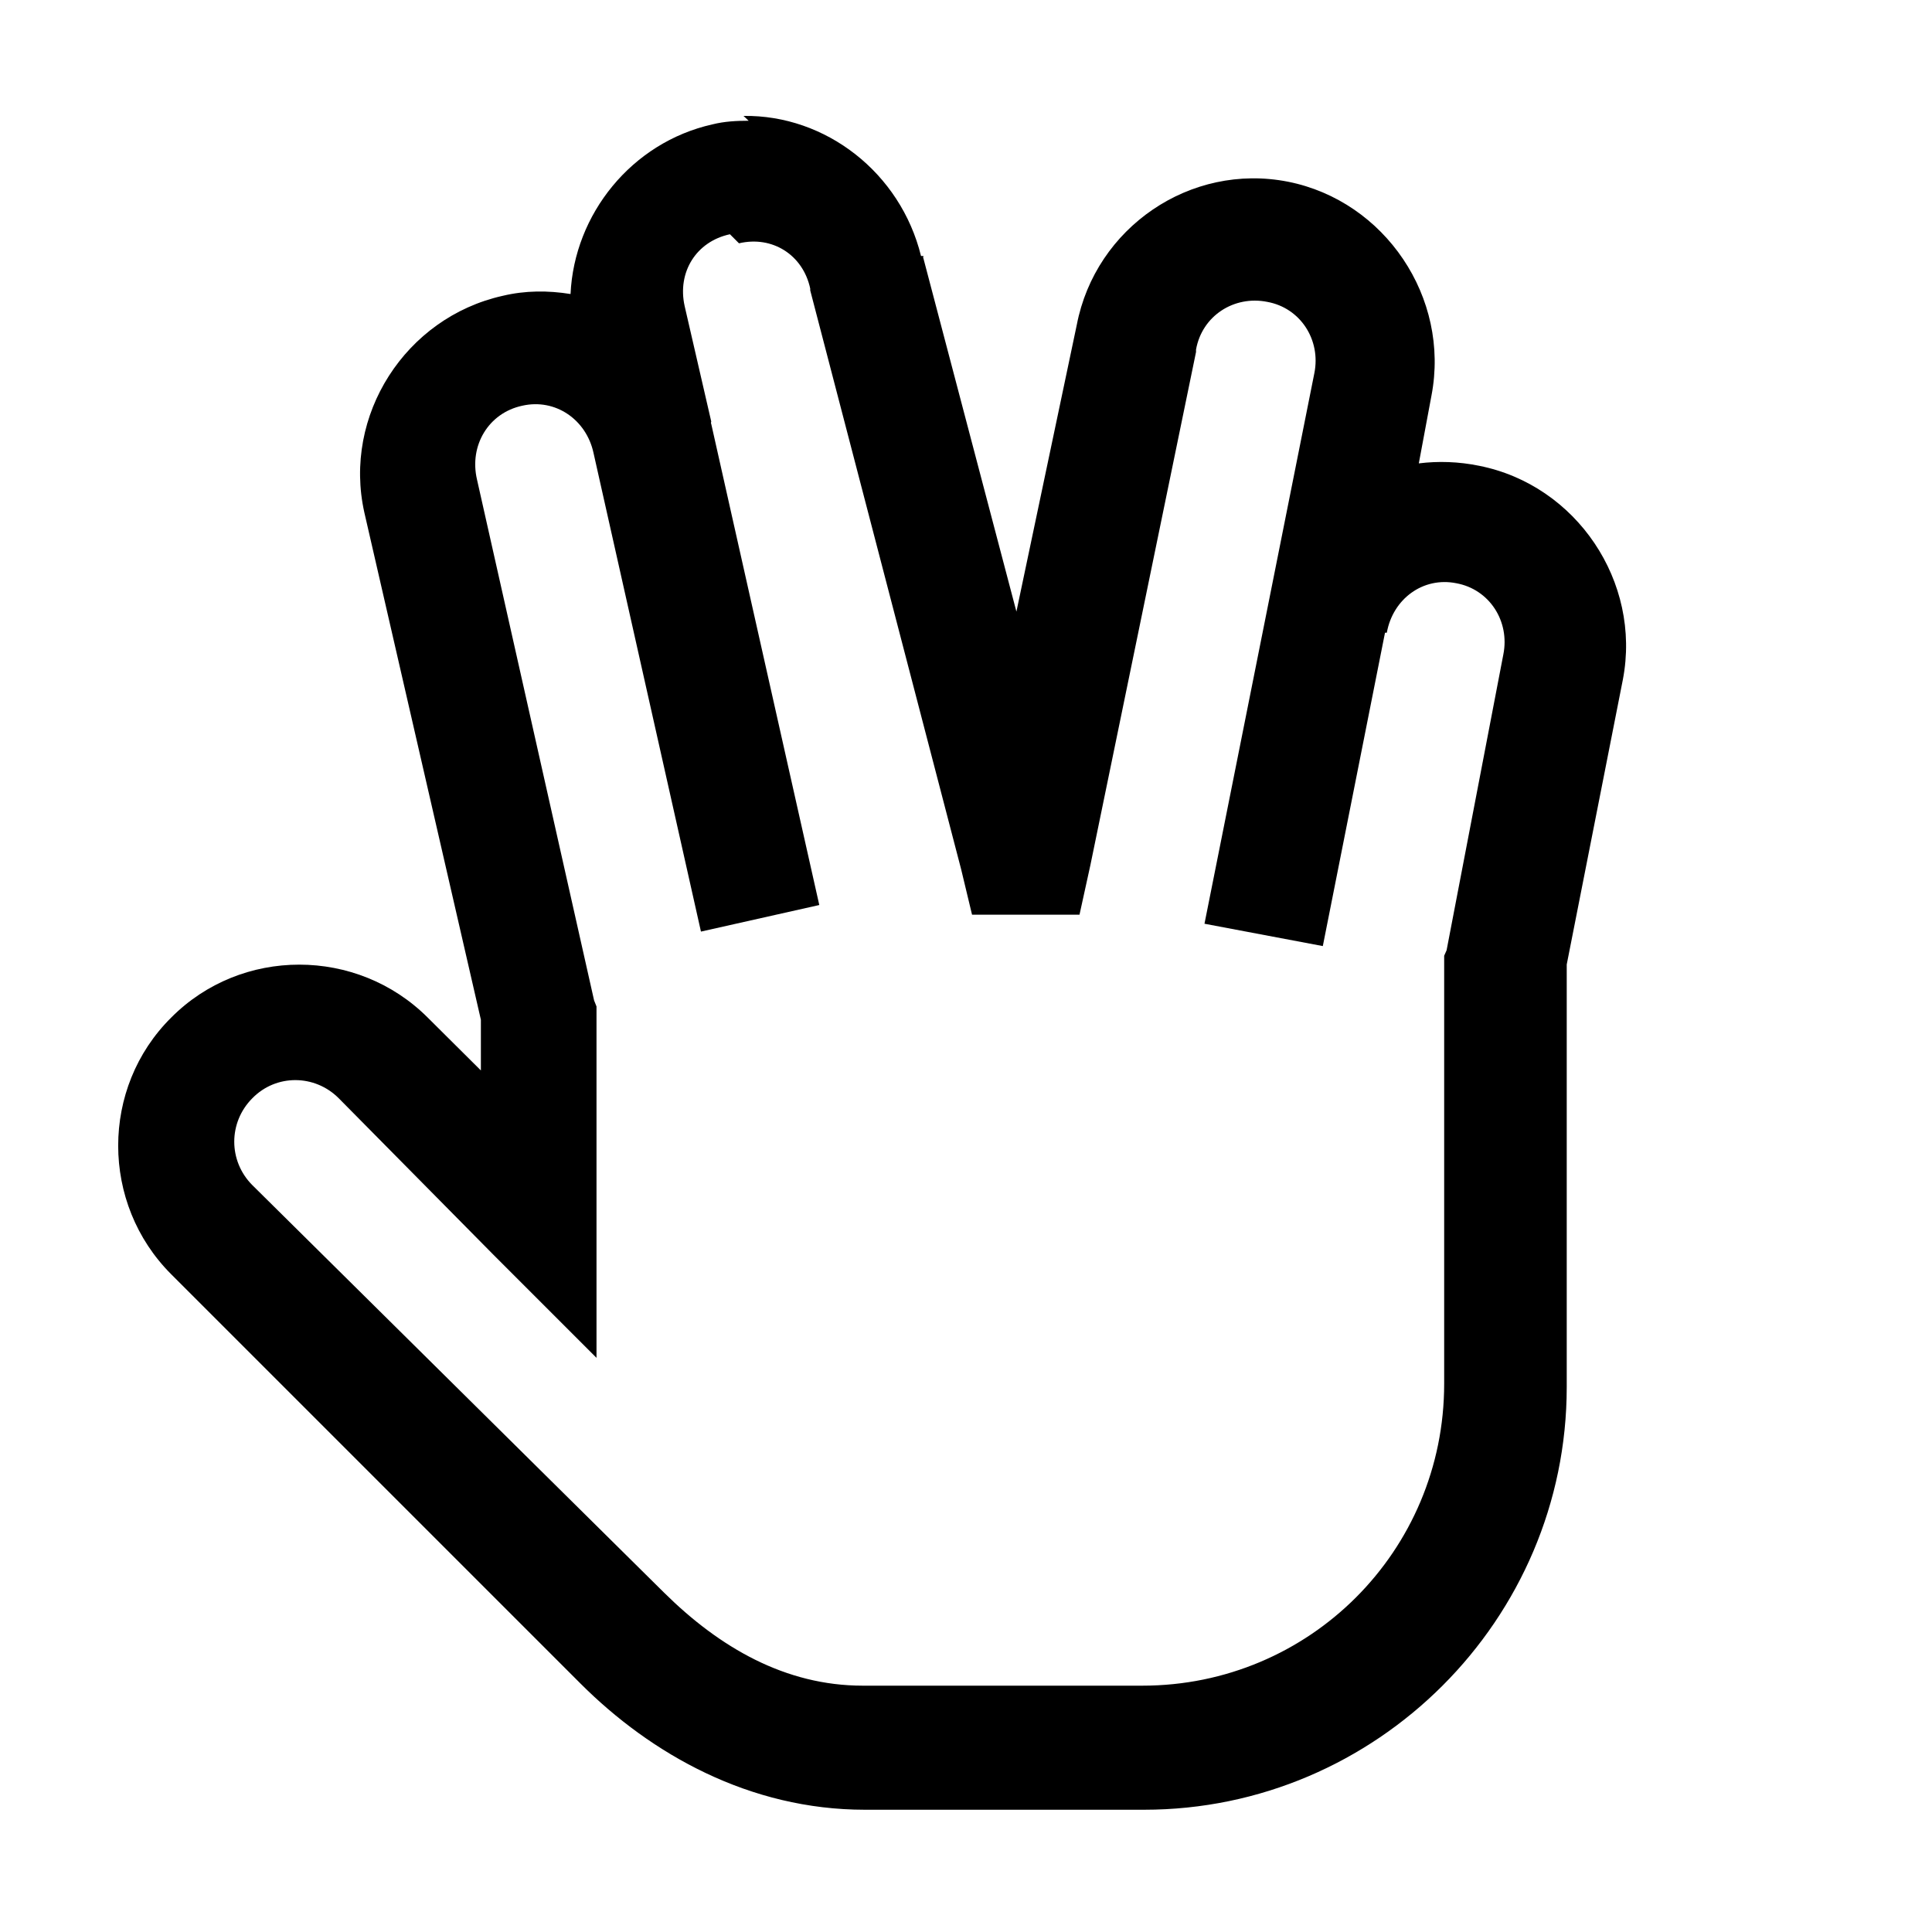 <svg viewBox="0 0 32 32" xmlns="http://www.w3.org/2000/svg"><path d="M12.4 2c-.2 0-.4.01-.6.06 -1.34.3-2.29 1.49-2.35 2.81 -.37-.06-.75-.06-1.125.03 -1.61.36-2.65 1.98-2.29 3.59l1.93 8.4v.84l-.88-.875c-1.17-1.17-3.09-1.17-4.25 0 -1.17 1.16-1.17 3.08 0 4.25l6.78 6.78c1.17 1.17 2.8 2.09 4.71 2.09h4.625c3.85 0 7-3.15 7-7v-7l.93-4.72c.31-1.62-.77-3.22-2.38-3.54 -.34-.07-.68-.08-1-.04l.21-1.125c.31-1.62-.77-3.22-2.375-3.54 -1.62-.32-3.19.76-3.5 2.37l-1 4.75 -1.54-5.85c-.01-.01 0-.03 0-.04h-.04c-.34-1.38-1.58-2.34-2.94-2.32Zm-.16 2.03c.55-.13 1.06.19 1.18.75v.03l2.5 9.59 .18.75h1.78l.18-.82 1.75-8.5v-.04c.1-.56.63-.9 1.18-.79 .55.1.89.63.78 1.18L19.95 15.3l1.96.37 1.03-5.19h.03c.1-.56.6-.93 1.15-.82 .55.1.89.63.78 1.18l-.94 4.9 -.04.09v7.09c0 2.77-2.23 5-5 5H14.29c-1.28 0-2.37-.63-3.29-1.54l-6.82-6.75c-.4-.4-.4-1.04 0-1.44 .39-.4 1.03-.4 1.43 0l2.56 2.59 1.71 1.71v-5.82l-.04-.1L7.9 7.94c-.13-.56.19-1.1.75-1.22 .55-.125 1.06.23 1.18.78l1.78 7.93 1.96-.44 -1.79-7.97c-.01-.02 0-.02 0-.04l-.44-1.91c-.125-.56.19-1.07.75-1.19Z"/></svg>